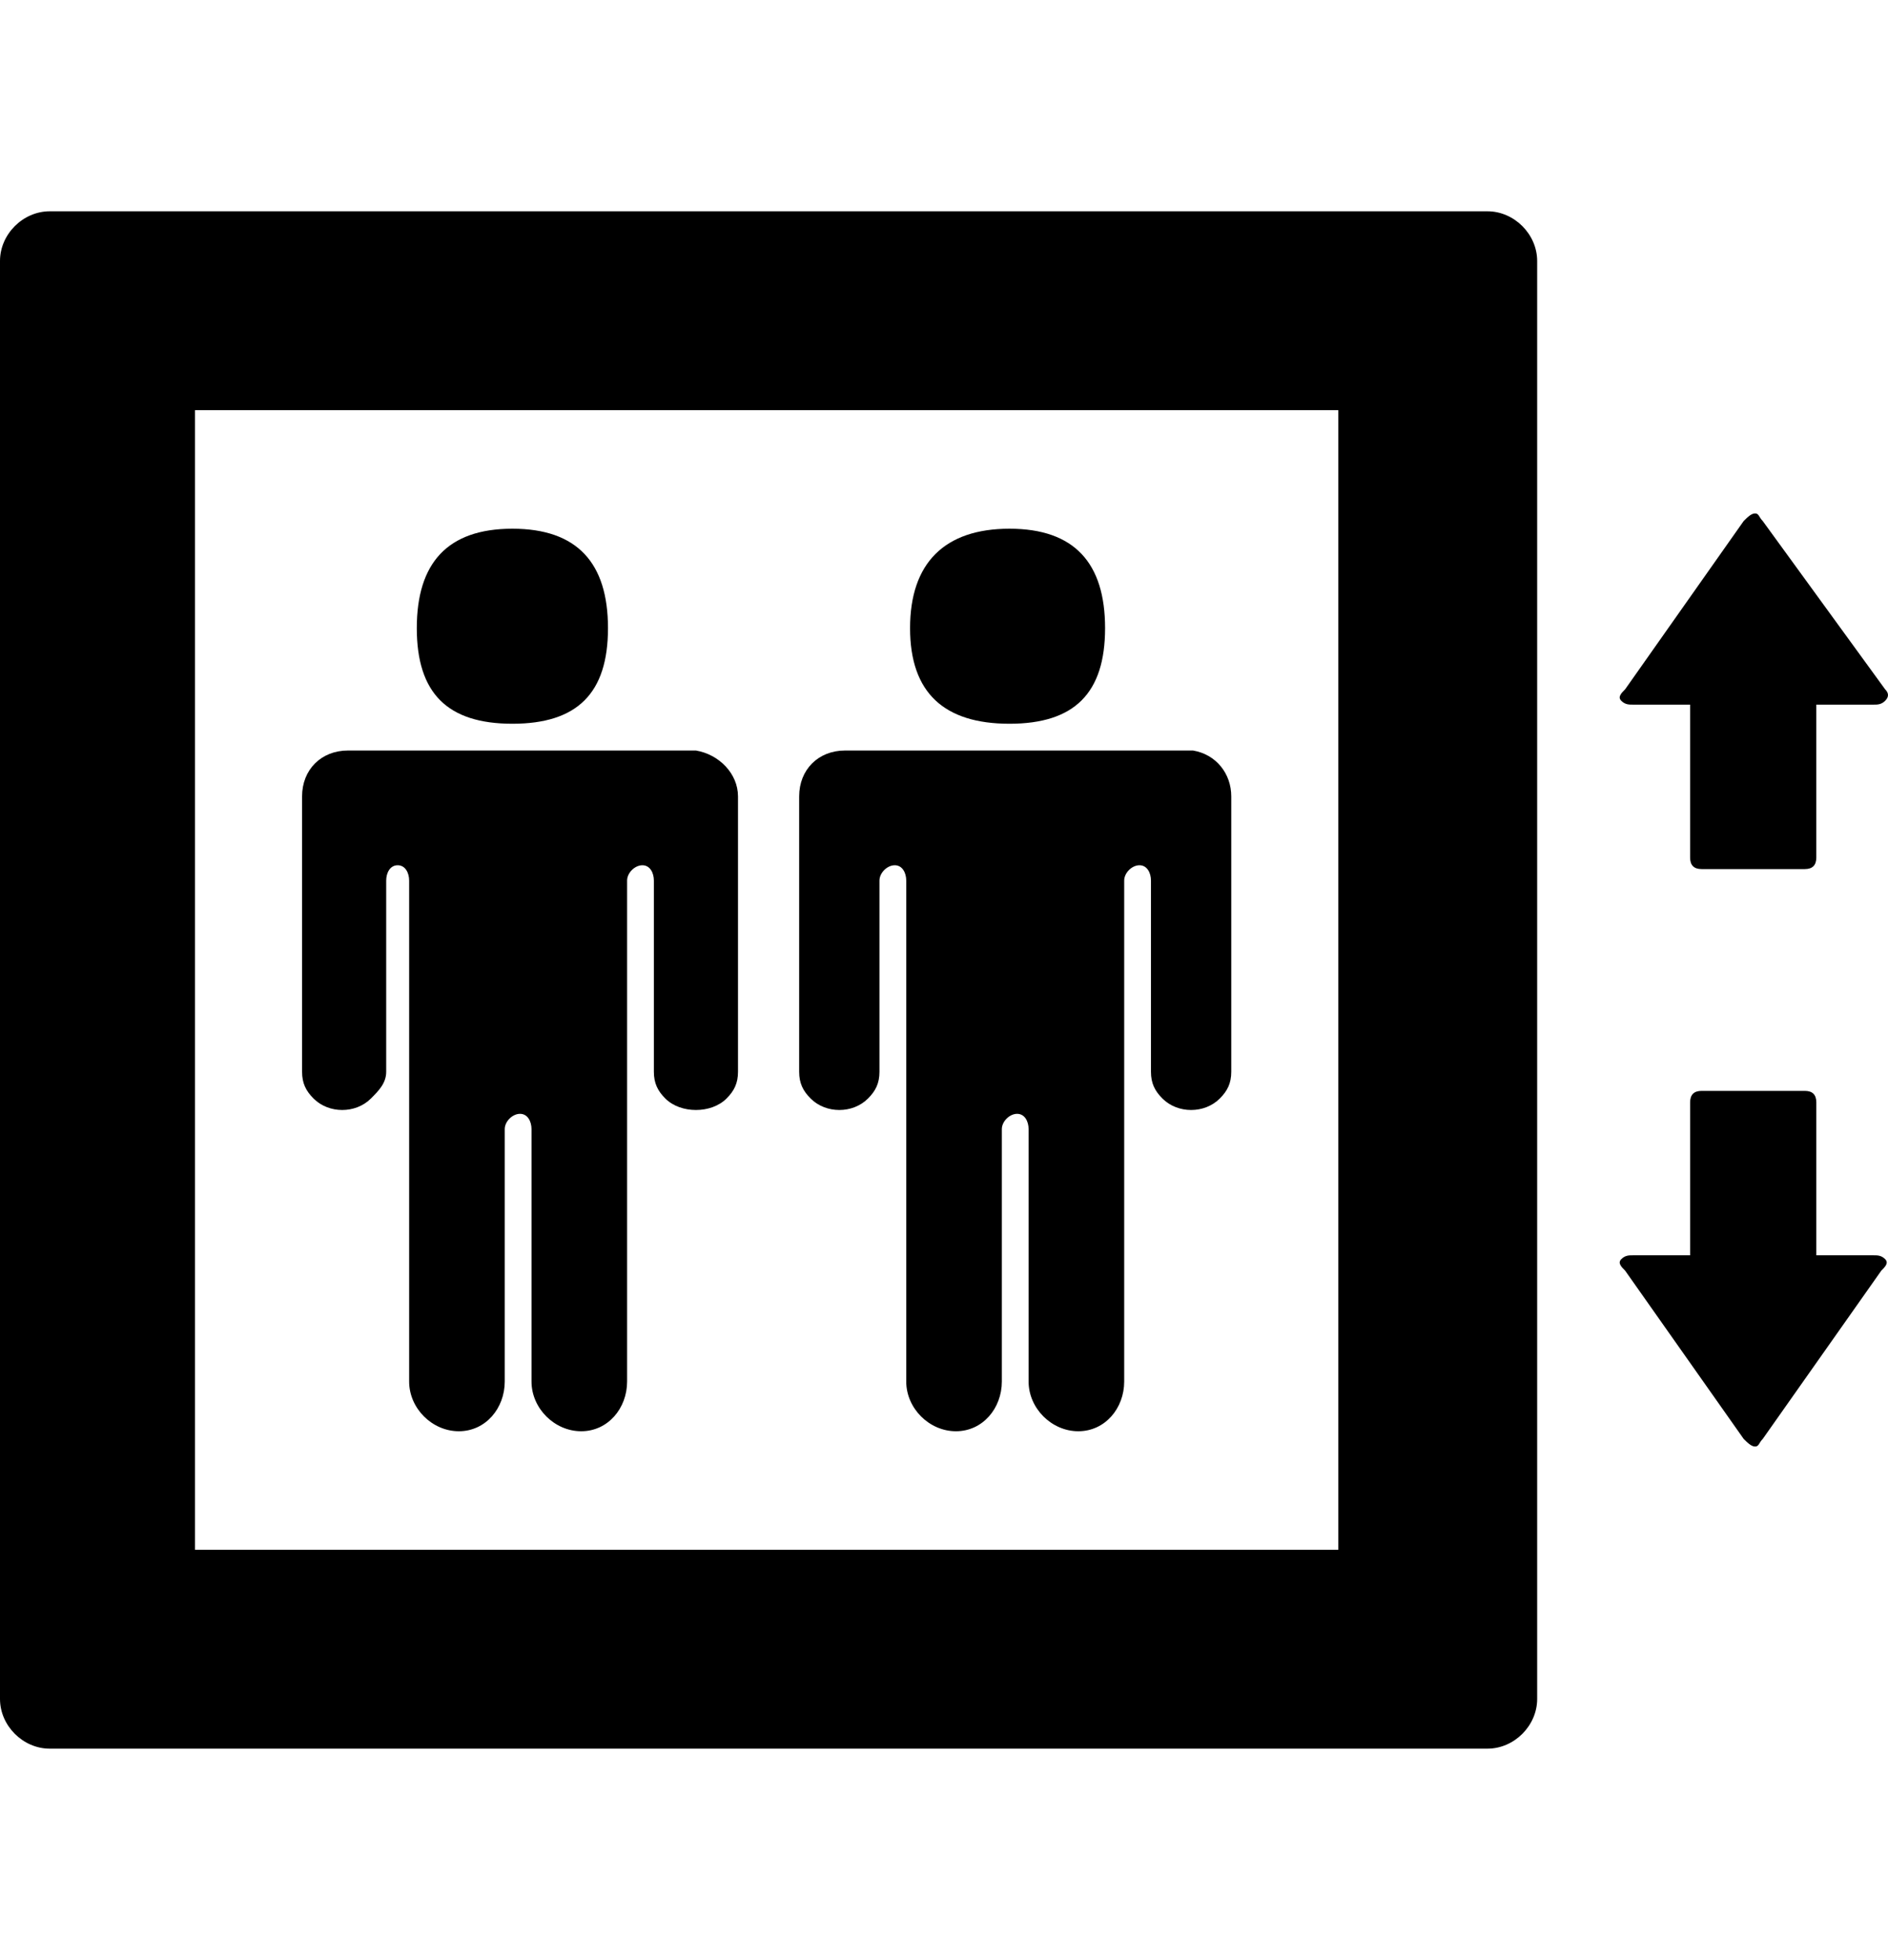 <svg version="1.1" xmlns="http://www.w3.org/2000/svg" xmlns:xlink="http://www.w3.org/1999/xlink" id="elevator" viewBox="0 0 493.75 512.5"><path d="M389 55.25c7 0 13 6 13 13v376c0 7-6 13-13 13H13c-7 0-13-6-13-13v-376c0-7 6-13 13-13h376zm-338 52v298h299v-298H51zm439 221c1 0 2 0 3 1s0 2-1 3l-31 44c-1 1-1 2-2 2s-2-1-3-2l-31-44c-1-1-2-2-1-3s2-1 3-1h15v-40c0-2 1-3 3-3h27c2 0 3 1 3 3v40h15zm-63-144c-1 0-2 0-3-1s0-2 1-3l31-44c1-1 2-2 3-2s1 1 2 2l32 44c1 1 1 2 0 3s-2 1-3 1h-15v40c0 2-1 3-3 3h-27c-2 0-3-1-3-3v-40h-15zm-318-20c0-17 8-26 25-26s25 9 25 26-8 25-25 25-25-8-25-25zm73 32c6 1 11 6 11 12v72c0 3-1 5-3 7-4 4-12 4-16 0-2-2-3-4-3-7v-50c0-2-1-4-3-4s-4 2-4 4v131c0 7-5 13-12 13s-13-6-13-13v-66c0-2-1-4-3-4s-4 2-4 4v66c0 7-5 13-12 13s-13-6-13-13v-131c0-2-1-4-3-4s-3 2-3 4v50c0 3-2 5-4 7-4 4-11 4-15 0-2-2-3-4-3-7v-72c0-7 5-12 12-12h91zm56-32c0-17 9-26 26-26s25 9 25 26-8 25-25 25-26-8-26-25zm74 32c6 1 10 6 10 12v72c0 3-1 5-3 7-4 4-11 4-15 0-2-2-3-4-3-7v-50c0-2-1-4-3-4s-4 2-4 4v131c0 7-5 13-12 13s-13-6-13-13v-66c0-2-1-4-3-4s-4 2-4 4v66c0 7-5 13-12 13s-13-6-13-13v-131c0-2-1-4-3-4s-4 2-4 4v50c0 3-1 5-3 7-4 4-11 4-15 0-2-2-3-4-3-7v-72c0-7 5-12 12-12h91z"/></svg>